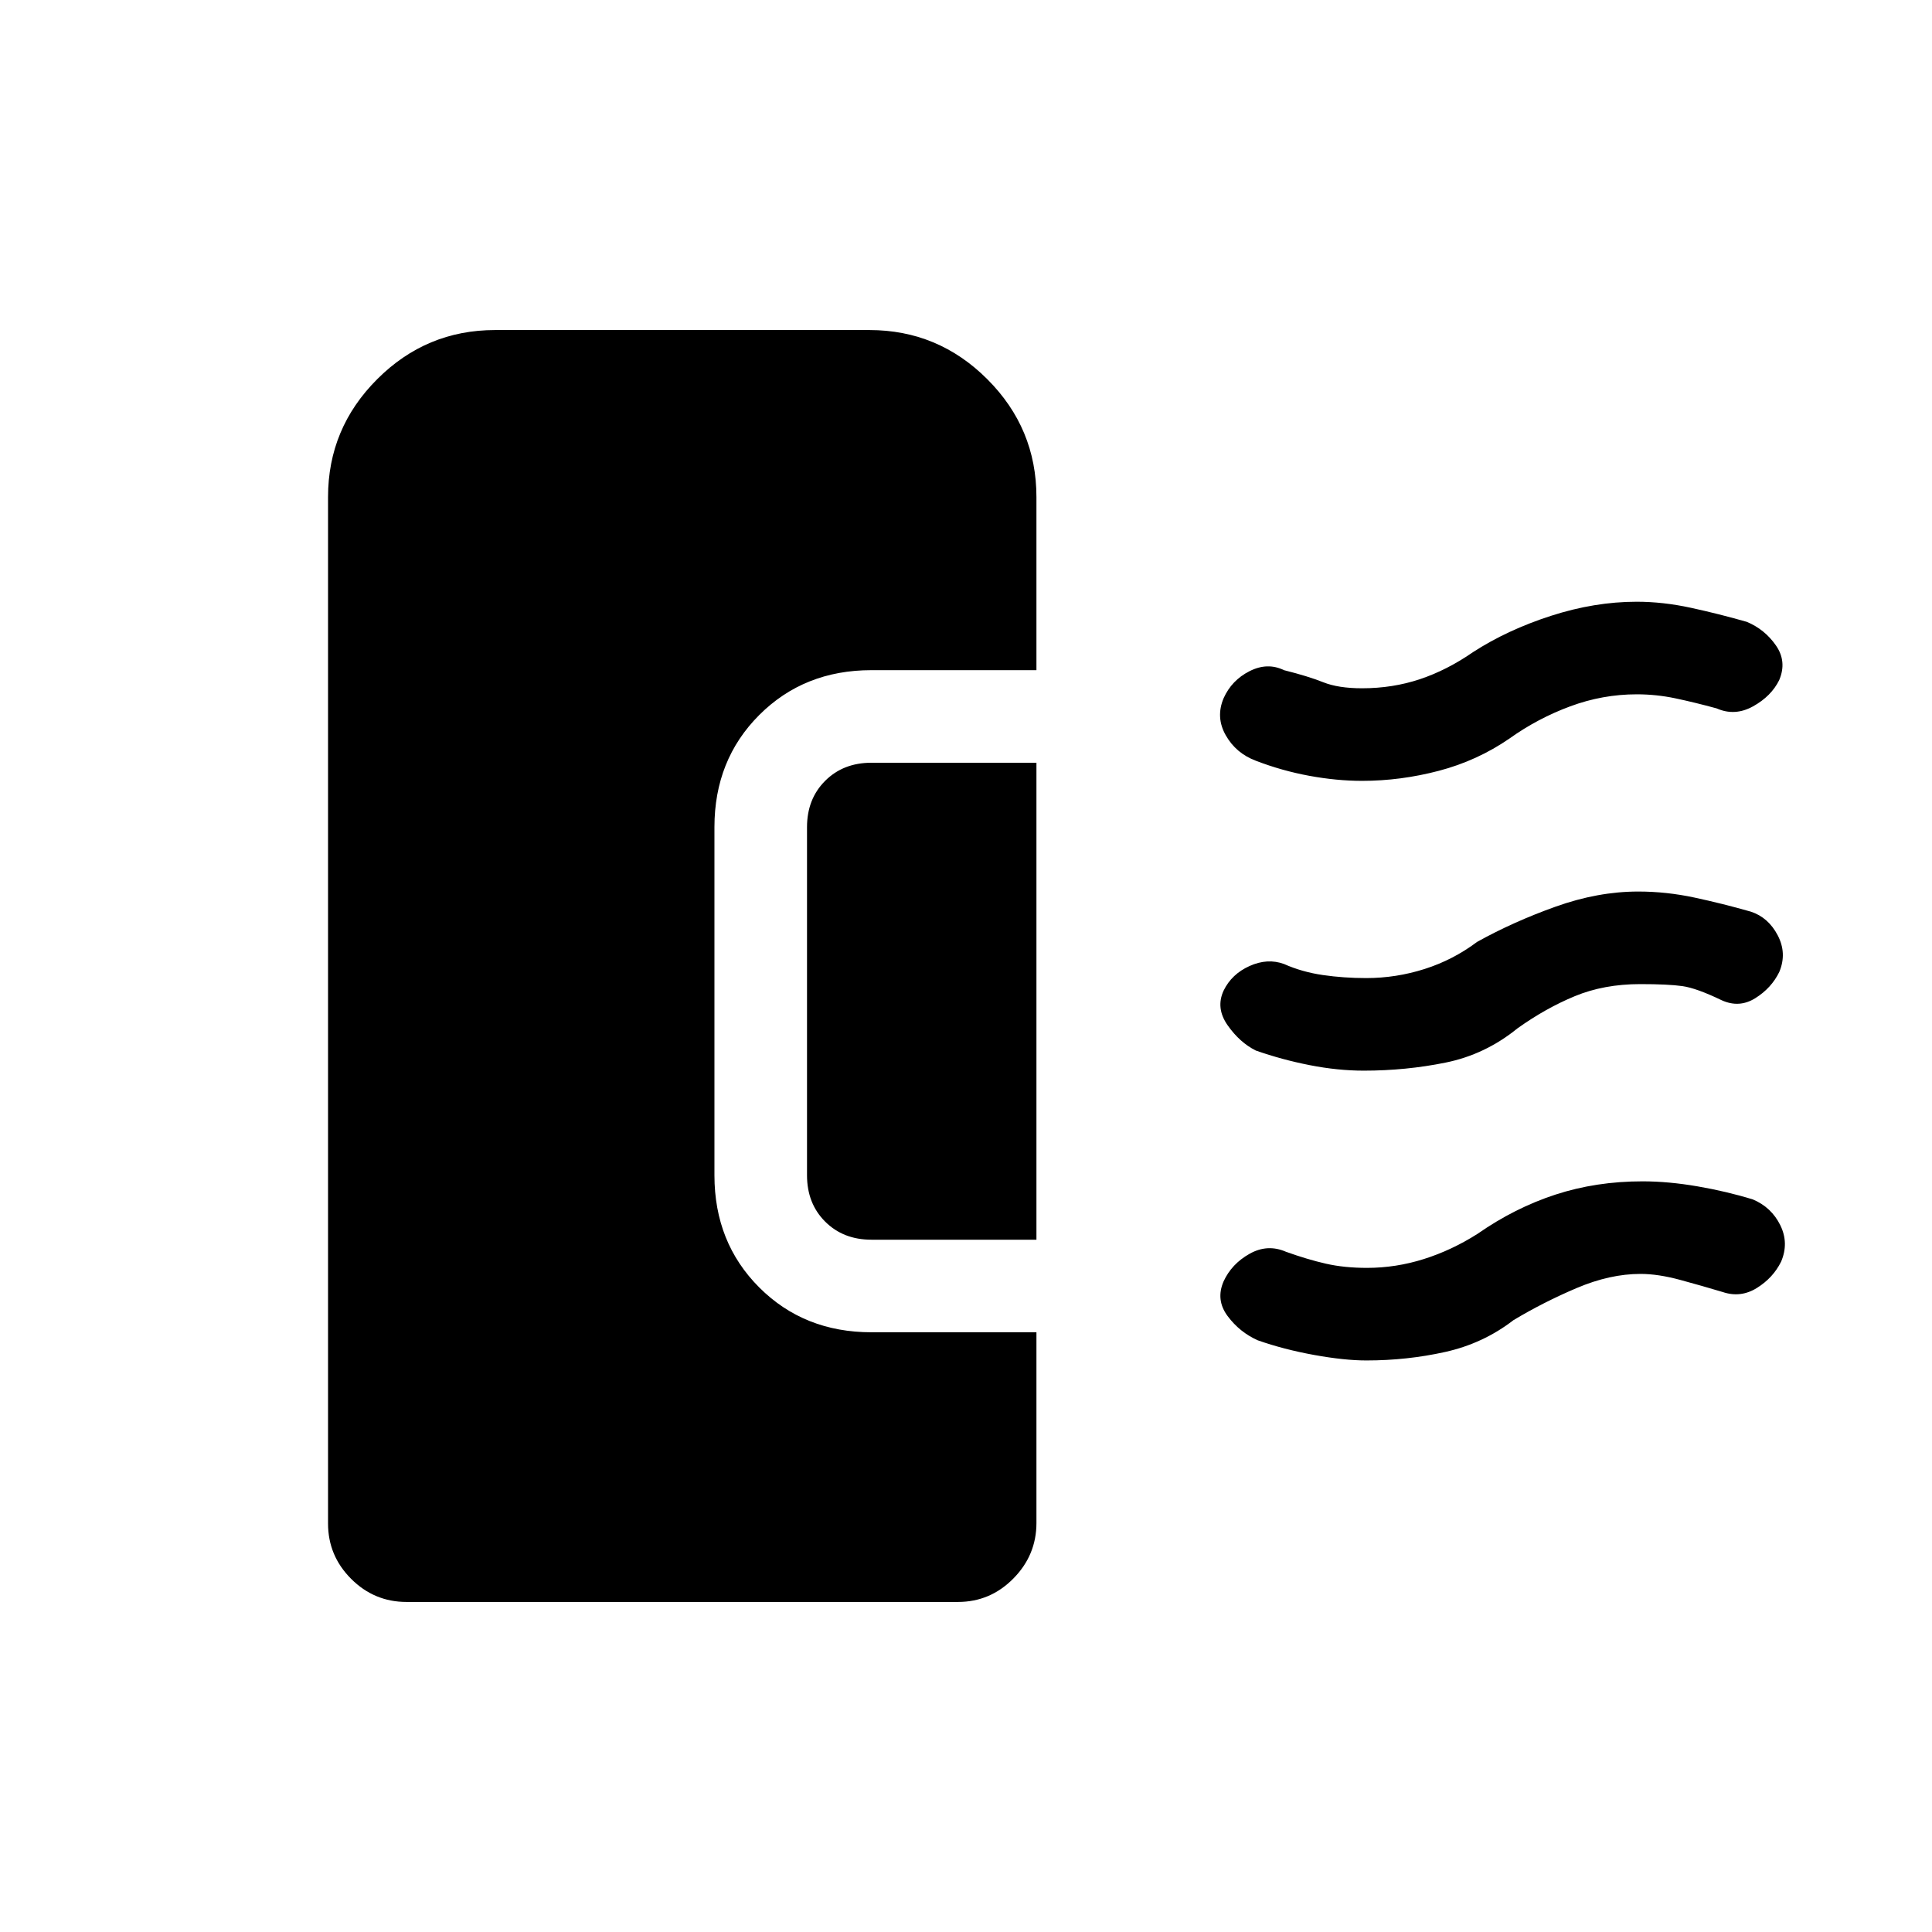 <svg xmlns="http://www.w3.org/2000/svg" height="20" viewBox="0 -960 960 960" width="20"><path d="M677.66-428q-12.98 0-26.84-2.73-13.86-2.72-26.82-7.27-8-4-14-12.55t-2-17.21q4-8.24 12.91-12.24t17.09-1q9 4 19.38 5.5 10.37 1.5 21.48 1.5 14.81 0 28.97-4.5Q722-483 734-492q18-10 39-17.5t41.03-7.5q13.97 0 27.97 3 14 3 28 7 8.68 2.86 13.34 11.76 4.66 8.91.79 18.17-3.88 8.01-11.9 13.04-8.02 5.03-16.77 1.03-12.46-6-19.46-7t-21-1q-18 0-32.5 6T754-449q-16 13-35.7 17-19.7 4-40.64 4Zm-.84-144q-12.62 0-26.22-2.5T624-582q-9.87-3.71-14.93-12.65-5.07-8.93-1.07-18.4 4-8.95 12.89-13.45T638-627q12 3 19.5 6t19.3 3q15.2 0 28.7-4.5T732-636q17-11 38.68-18t42.58-7q13.06 0 26.9 3 13.84 3 27.84 7 8.87 3.71 14.43 11.69 5.57 7.98 1.65 17.24-3.93 8.01-12.98 13.04Q862.05-604 853-608q-11-3-20.5-5t-19.19-2q-17 0-33.15 6Q764-603 750-593q-16 11-35.02 16-19.02 5-38.16 5Zm2.21 288q-11.03 0-26.05-2.73-15.02-2.72-27.98-7.27-9-4-15-12.05t-2-17.25q4-8.7 12.91-13.7t18.09-1q10.77 3.86 19.89 5.93Q668-330 679.25-330q14.36 0 28.23-4.38 13.87-4.37 26.71-12.54 18.46-12.87 38.68-19.48 20.22-6.6 43.31-6.6 12.82 0 27.34 2.5T871-364q9.19 3.86 13.6 12.76 4.4 8.91.4 18.2-4 8.04-12.04 13.04-8.05 5-16.96 2-10-3-21.03-6-11.02-3-19.82-3-15.15 0-31.65 7T752-304q-15.03 11.6-33.97 15.8-18.93 4.2-39 4.2ZM202-164q-16.05 0-27.52-11.48Q163-186.95 163-203v-510q0-34.17 24.42-58.58Q211.83-796 246-796h186q34.17 0 58.58 24.42Q515-747.17 515-713v86h-82q-33.45 0-55.73 22.28Q355-582.45 355-549v173q0 33.45 22.27 55.73Q399.55-298 433-298h82v94.74q0 16.01-11.48 27.63Q492.05-164 476-164H202Zm313-180h-82q-14 0-23-9t-9-23v-173q0-14 9-23t23-9h82v237Z"/></svg>